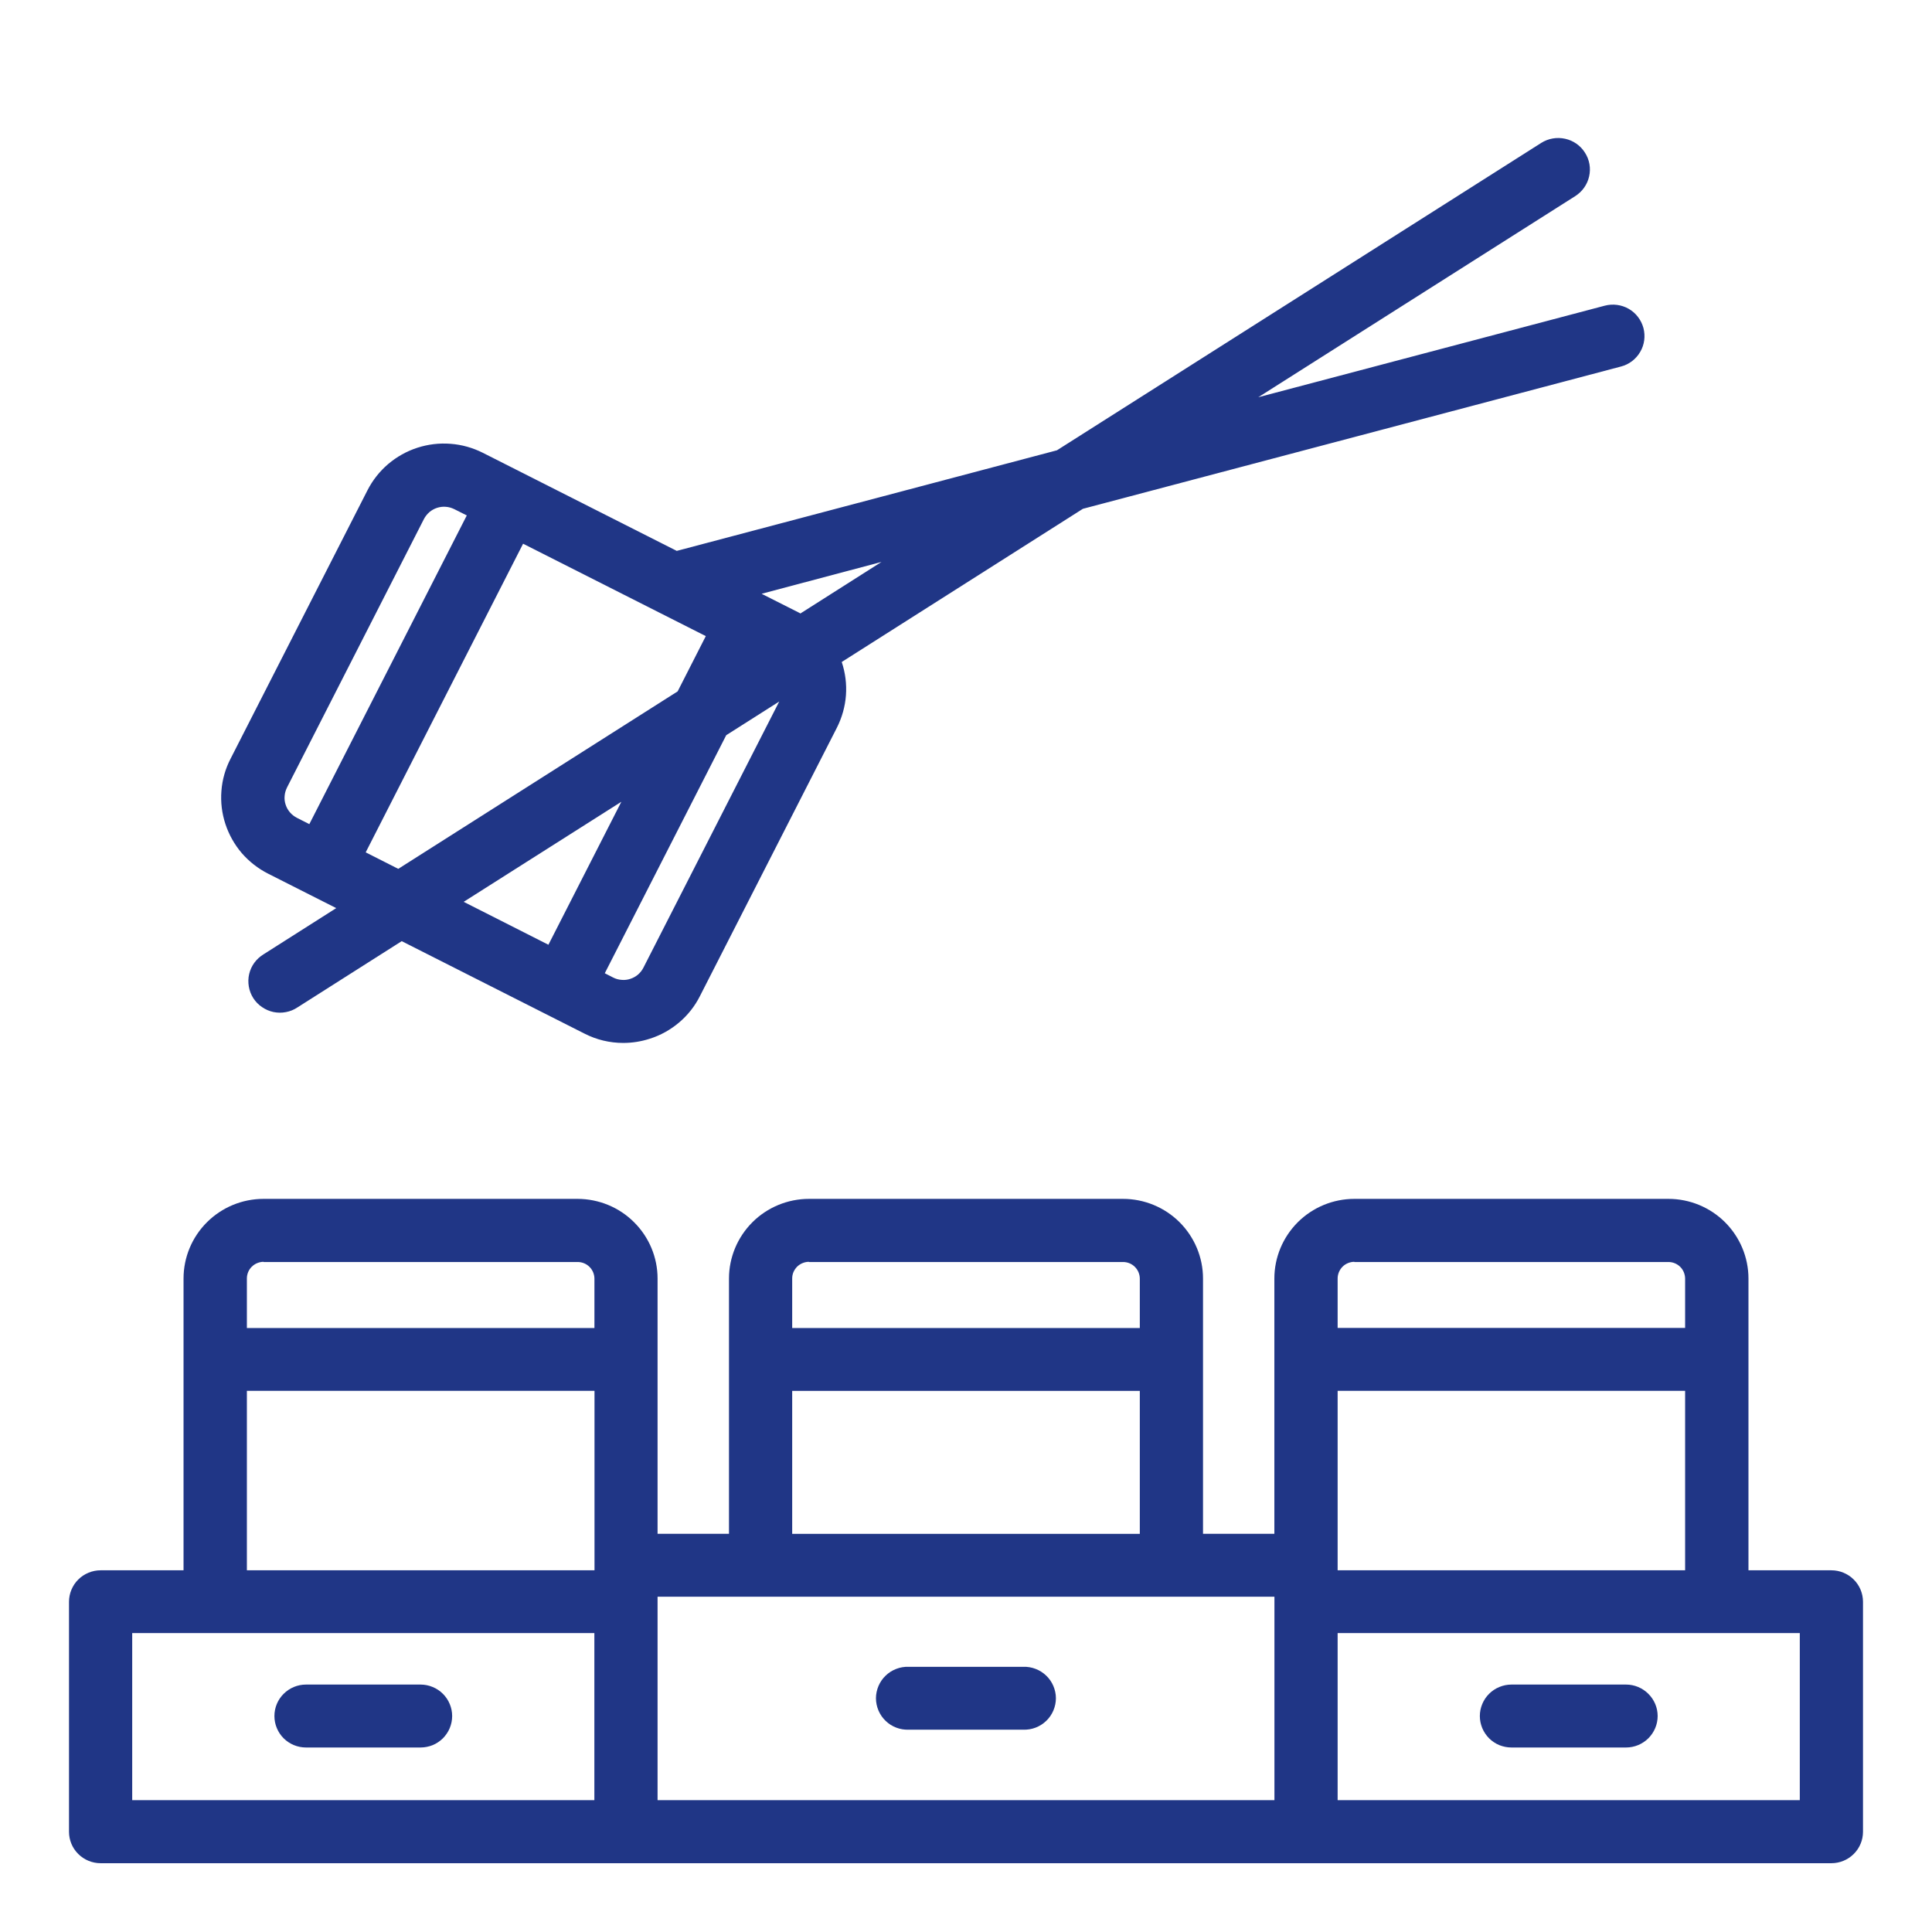 <svg width="28" height="28" viewBox="0 0 28 28" fill="none" xmlns="http://www.w3.org/2000/svg">
<path d="M3.267 11.943C3.318 12.097 3.398 12.24 3.504 12.364C3.611 12.487 3.74 12.588 3.886 12.662L4.475 12.96L4.873 13.161L3.819 13.831C3.767 13.863 3.722 13.904 3.686 13.953C3.65 14.002 3.625 14.058 3.611 14.117C3.597 14.176 3.596 14.238 3.606 14.297C3.616 14.357 3.638 14.414 3.671 14.466C3.704 14.517 3.746 14.561 3.797 14.595C3.847 14.63 3.903 14.654 3.963 14.667C4.022 14.679 4.084 14.68 4.144 14.668C4.204 14.657 4.26 14.634 4.311 14.6L5.822 13.64L8.471 14.98C8.645 15.069 8.837 15.115 9.032 15.115C9.164 15.115 9.295 15.094 9.42 15.053C9.575 15.004 9.719 14.923 9.843 14.818C9.968 14.712 10.07 14.583 10.143 14.438L12.129 10.546C12.203 10.399 12.248 10.24 12.26 10.077C12.272 9.913 12.251 9.749 12.199 9.594L15.694 7.374L23.492 5.312C23.551 5.297 23.605 5.27 23.653 5.234C23.701 5.197 23.741 5.152 23.771 5.1C23.802 5.048 23.821 4.991 23.829 4.932C23.837 4.872 23.833 4.812 23.818 4.754C23.802 4.696 23.776 4.642 23.739 4.594C23.703 4.546 23.657 4.506 23.605 4.476C23.553 4.446 23.496 4.427 23.436 4.419C23.376 4.411 23.316 4.415 23.258 4.43L18.236 5.757L22.83 2.842C22.932 2.777 23.005 2.674 23.031 2.556C23.058 2.438 23.036 2.314 22.97 2.212C22.905 2.109 22.802 2.037 22.683 2.011C22.564 1.985 22.44 2.006 22.337 2.071L15.318 6.526L9.808 7.984L6.997 6.562C6.851 6.489 6.693 6.444 6.53 6.432C6.367 6.419 6.204 6.439 6.049 6.489C5.894 6.539 5.75 6.62 5.626 6.725C5.502 6.831 5.4 6.96 5.326 7.105L3.341 10.997C3.266 11.142 3.221 11.3 3.209 11.462C3.196 11.625 3.216 11.788 3.267 11.943ZM5.3 12.353L7.581 7.88L10.229 9.219L9.821 10.02L5.772 12.592L5.3 12.353ZM9.005 11.62L7.948 13.692L6.72 13.07L9.005 11.62ZM9.325 14.024C9.306 14.062 9.279 14.096 9.247 14.124C9.214 14.152 9.176 14.173 9.136 14.186C9.095 14.2 9.052 14.205 9.009 14.201C8.966 14.198 8.925 14.187 8.886 14.167L8.765 14.105L10.525 10.655L11.293 10.167L9.325 14.024ZM12.775 8.144L11.6 8.891L11.583 8.881L11.054 8.614L11.039 8.605L12.775 8.144ZM4.159 11.414L6.144 7.522C6.164 7.484 6.191 7.45 6.223 7.422C6.256 7.394 6.294 7.373 6.334 7.36C6.375 7.347 6.418 7.341 6.461 7.345C6.504 7.348 6.545 7.36 6.584 7.379L6.765 7.47L4.483 11.944L4.302 11.852C4.264 11.832 4.23 11.806 4.202 11.773C4.174 11.741 4.153 11.703 4.14 11.663C4.126 11.622 4.121 11.579 4.125 11.537C4.128 11.494 4.14 11.453 4.159 11.415V11.414Z" fill="#203686"/>
<path d="M14.829 24.157H13.169C13.107 24.154 13.046 24.165 12.989 24.187C12.931 24.209 12.879 24.242 12.835 24.285C12.791 24.327 12.756 24.378 12.732 24.434C12.708 24.491 12.695 24.551 12.695 24.612C12.695 24.674 12.708 24.734 12.732 24.791C12.756 24.847 12.791 24.898 12.835 24.94C12.879 24.983 12.931 25.016 12.989 25.038C13.046 25.06 13.107 25.07 13.169 25.068H14.829C14.89 25.07 14.952 25.06 15.009 25.038C15.066 25.016 15.119 24.983 15.163 24.94C15.207 24.898 15.242 24.847 15.266 24.791C15.29 24.734 15.303 24.674 15.303 24.612C15.303 24.551 15.29 24.491 15.266 24.434C15.242 24.378 15.207 24.327 15.163 24.285C15.119 24.242 15.066 24.209 15.009 24.187C14.952 24.165 14.89 24.154 14.829 24.157Z" fill="#203686"/>
<path d="M23.566 24.414H21.905C21.845 24.414 21.786 24.426 21.73 24.449C21.674 24.472 21.624 24.505 21.581 24.548C21.539 24.59 21.505 24.64 21.482 24.696C21.459 24.751 21.447 24.81 21.447 24.87C21.447 24.93 21.459 24.989 21.482 25.045C21.505 25.1 21.539 25.15 21.581 25.193C21.624 25.235 21.674 25.269 21.73 25.292C21.786 25.314 21.845 25.326 21.905 25.326H23.566C23.687 25.326 23.803 25.278 23.889 25.193C23.975 25.107 24.024 24.991 24.024 24.87C24.024 24.749 23.975 24.633 23.889 24.548C23.803 24.462 23.687 24.414 23.566 24.414Z" fill="#203686"/>
<path d="M26.542 22.758H25.34V18.529C25.34 18.223 25.217 17.93 25 17.713C24.783 17.497 24.488 17.375 24.181 17.375H19.628C19.321 17.375 19.026 17.497 18.809 17.713C18.592 17.93 18.469 18.223 18.469 18.529V22.229H17.435V18.529C17.435 18.223 17.312 17.93 17.095 17.713C16.878 17.497 16.583 17.375 16.276 17.375H11.724C11.417 17.375 11.122 17.497 10.905 17.713C10.688 17.93 10.565 18.223 10.565 18.529V22.229H9.53V18.529C9.53 18.223 9.407 17.93 9.19 17.714C8.973 17.497 8.679 17.376 8.372 17.375H3.819C3.511 17.375 3.217 17.497 3 17.713C2.782 17.93 2.66 18.223 2.66 18.529V22.758H1.458C1.398 22.758 1.338 22.77 1.283 22.793C1.227 22.816 1.177 22.849 1.134 22.892C1.091 22.934 1.058 22.985 1.035 23.04C1.012 23.095 1 23.155 1 23.215V26.547C1 26.668 1.048 26.784 1.134 26.869C1.22 26.955 1.337 27.003 1.458 27.003H26.542C26.663 27.003 26.78 26.955 26.866 26.869C26.952 26.784 27 26.668 27 26.547V23.212C26.999 23.091 26.951 22.976 26.865 22.891C26.779 22.806 26.663 22.758 26.542 22.758ZM19.386 22.758V20.157H24.422V22.758H19.386ZM19.629 18.29H24.181C24.245 18.29 24.306 18.316 24.351 18.36C24.396 18.405 24.421 18.466 24.422 18.529V19.245H19.386V18.529C19.386 18.465 19.412 18.404 19.457 18.358C19.502 18.313 19.564 18.288 19.628 18.287L19.629 18.29ZM11.724 18.29H16.276C16.341 18.29 16.402 18.315 16.448 18.361C16.493 18.406 16.519 18.468 16.519 18.532V19.247H11.481V18.529C11.481 18.497 11.487 18.466 11.499 18.437C11.512 18.407 11.53 18.381 11.552 18.358C11.575 18.336 11.601 18.318 11.631 18.306C11.66 18.294 11.692 18.287 11.724 18.287V18.29ZM11.481 20.158H16.519V22.23H11.481V20.158ZM3.821 18.29H8.372C8.436 18.29 8.498 18.315 8.544 18.361C8.589 18.406 8.615 18.468 8.615 18.532V19.247H3.578V18.529C3.578 18.465 3.603 18.404 3.648 18.359C3.693 18.314 3.755 18.288 3.819 18.287L3.821 18.29ZM3.578 20.157H8.616V22.758H3.578V20.157ZM1.916 23.668H8.614V26.089H1.916V23.668ZM18.47 26.089H9.53V23.141H18.47V26.089ZM26.084 26.089H19.386V23.668H26.084V26.089Z" fill="#203686"/>
<path d="M6.095 24.414H4.435C4.313 24.414 4.197 24.462 4.111 24.548C4.025 24.633 3.977 24.749 3.977 24.87C3.977 24.991 4.025 25.107 4.111 25.193C4.197 25.278 4.313 25.326 4.435 25.326H6.095C6.155 25.326 6.215 25.314 6.27 25.292C6.326 25.269 6.376 25.235 6.419 25.193C6.461 25.15 6.495 25.1 6.518 25.045C6.541 24.989 6.553 24.93 6.553 24.87C6.553 24.81 6.541 24.751 6.518 24.696C6.495 24.64 6.461 24.59 6.419 24.548C6.376 24.505 6.326 24.472 6.27 24.449C6.215 24.426 6.155 24.414 6.095 24.414Z" fill="#203686"/>
</svg>
